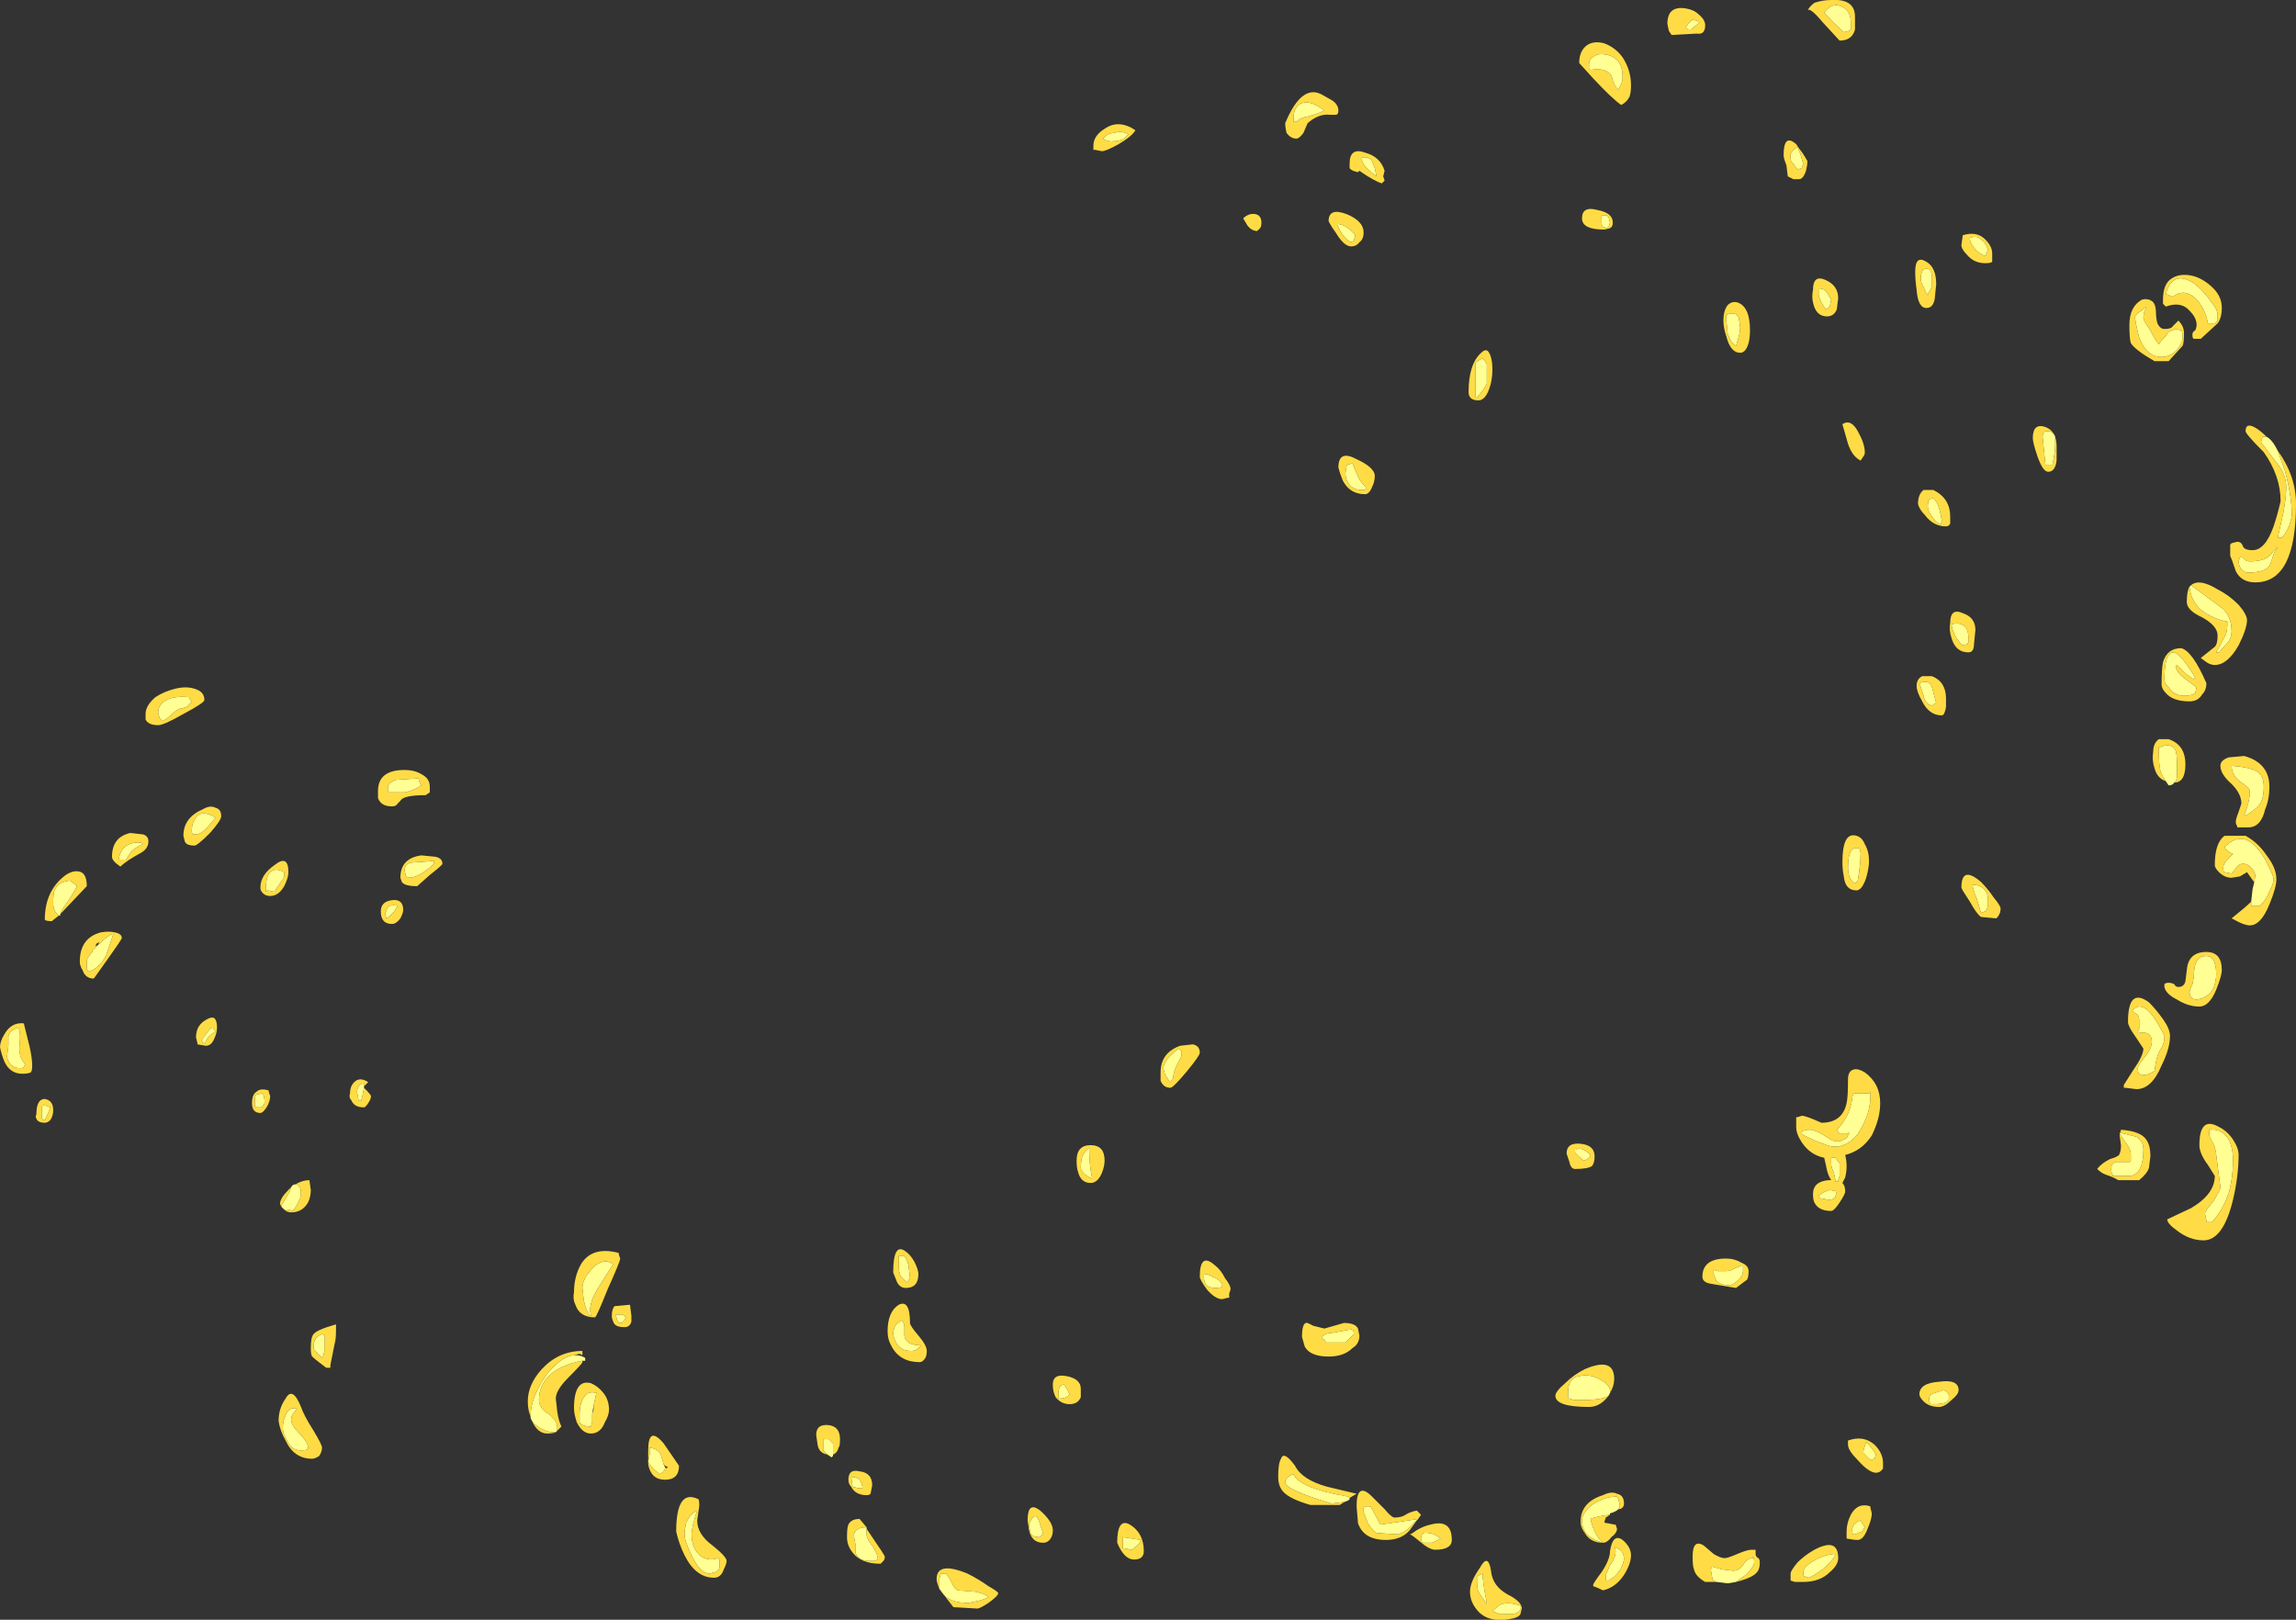 <?xml version="1.0" encoding="UTF-8" standalone="no"?>
<svg xmlns:ffdec="https://www.free-decompiler.com/flash" xmlns:xlink="http://www.w3.org/1999/xlink" ffdec:objectType="shape" height="57.85px" width="82.0px" xmlns="http://www.w3.org/2000/svg">
  <rect width="100%" height="100%" fill="#333333" stroke="none"/>
  <g transform="matrix(1.0, 0.0, 0.0, 1.0, 40.75, 48.85)">
    <path d="M25.35 -47.8 L25.3 -47.75 25.1 -47.7 Q24.6 -48.15 24.4 -48.4 24.7 -48.8 25.05 -48.6 25.35 -48.45 25.35 -48.05 L25.35 -47.8 M23.55 -43.35 L23.65 -43.0 23.6 -42.85 23.45 -42.8 23.25 -43.05 Q23.2 -43.1 23.2 -43.2 L23.2 -43.35 Q23.25 -43.5 23.45 -43.6 L23.55 -43.35 M30.25 -39.95 L30.2 -39.8 30.15 -39.7 Q29.9 -39.8 29.75 -40.0 29.6 -40.2 29.6 -40.35 29.85 -40.45 30.0 -40.3 30.15 -40.2 30.25 -39.95 M28.05 -39.25 Q28.2 -39.25 28.2 -39.15 28.25 -39.1 28.25 -38.9 L28.25 -38.6 28.1 -38.35 28.1 -38.3 Q28.0 -38.45 27.95 -38.6 27.85 -38.75 27.85 -38.9 27.85 -39.25 28.05 -39.25 M24.6 -37.9 Q24.55 -37.85 24.45 -37.8 L24.3 -38.05 Q24.2 -38.25 24.2 -38.35 L24.2 -38.55 Q24.4 -38.55 24.5 -38.4 L24.65 -38.15 24.6 -37.9 M28.25 -30.4 Q28.1 -30.6 28.1 -30.75 28.1 -30.95 28.15 -31.0 28.2 -31.05 28.3 -31.05 28.5 -30.9 28.6 -30.25 L28.55 -30.1 Q28.35 -30.25 28.25 -30.4 M32.65 -32.95 Q32.65 -32.7 32.55 -32.25 L32.3 -32.25 32.2 -33.25 Q32.2 -33.4 32.3 -33.45 L32.45 -33.45 Q32.6 -33.4 32.65 -33.25 L32.65 -32.95 M36.6 -38.35 Q36.85 -39.25 37.65 -38.7 37.95 -38.45 38.2 -38.1 38.45 -37.8 38.45 -37.6 L38.45 -37.4 38.35 -37.3 38.1 -37.3 Q38.05 -37.7 37.75 -38.1 37.3 -38.6 36.85 -38.25 L36.6 -38.35 M35.9 -37.85 L35.85 -37.75 Q35.8 -37.65 35.8 -37.5 35.8 -37.4 36.05 -37.05 L36.15 -36.85 36.35 -36.55 36.45 -36.7 36.6 -36.85 36.7 -37.0 36.95 -37.1 37.15 -37.05 Q37.2 -37.0 37.2 -36.8 37.2 -36.6 37.0 -36.35 36.75 -36.1 36.45 -36.1 35.9 -36.1 35.65 -36.8 35.55 -37.15 35.5 -37.5 35.5 -37.6 35.65 -37.7 L35.85 -37.85 35.9 -37.9 35.9 -37.85 M40.6 -32.75 L40.85 -32.05 Q41.1 -31.15 41.1 -30.45 41.1 -30.35 41.0 -30.05 40.85 -29.75 40.75 -29.65 L40.6 -29.65 40.8 -30.55 Q40.9 -31.1 40.9 -31.45 40.9 -31.85 40.65 -32.2 L40.0 -33.05 40.05 -33.25 40.2 -33.25 Q40.4 -33.15 40.6 -32.75 M39.6 -28.8 Q40.15 -28.8 40.35 -29.05 40.55 -29.3 40.6 -29.3 40.5 -29.2 40.45 -29.05 L40.35 -28.75 Q40.25 -28.4 39.55 -28.4 39.35 -28.4 39.25 -28.6 39.2 -28.7 39.2 -28.8 L39.25 -28.95 Q39.35 -28.95 39.4 -28.9 39.45 -28.8 39.6 -28.8 M16.6 -46.9 Q17.2 -46.8 17.2 -46.1 17.2 -45.95 17.15 -45.85 L17.05 -45.65 Q16.9 -45.75 16.8 -46.15 16.6 -46.45 16.05 -46.35 L16.0 -46.4 16.0 -46.55 Q16.0 -46.75 16.2 -46.85 16.35 -46.95 16.6 -46.9 M19.95 -48.05 L19.65 -47.8 19.55 -47.8 19.45 -47.85 Q19.55 -48.05 19.7 -48.15 19.9 -48.1 19.95 -48.05 M5.45 -44.5 L5.45 -44.65 Q5.45 -45.0 5.7 -45.15 6.05 -45.3 6.55 -44.9 6.35 -44.8 6.0 -44.7 5.7 -44.65 5.55 -44.5 L5.45 -44.5 M7.85 -43.2 Q8.1 -43.3 8.25 -43.1 L8.35 -42.85 8.4 -42.6 8.4 -42.55 8.1 -42.8 Q7.95 -42.95 7.9 -43.1 L7.85 -43.2 M7.6 -40.25 L7.5 -40.2 Q7.2 -40.35 7.0 -40.85 7.2 -40.85 7.4 -40.7 7.6 -40.55 7.65 -40.45 L7.6 -40.25 M7.55 -32.3 L7.7 -31.95 Q7.8 -31.65 8.05 -31.45 L8.05 -31.4 Q8.05 -31.35 7.9 -31.35 7.55 -31.35 7.4 -31.6 7.3 -31.75 7.3 -31.95 L7.35 -32.25 7.55 -32.3 M20.9 -37.6 Q21.25 -37.75 21.35 -37.5 L21.4 -37.15 Q21.4 -36.95 21.25 -36.5 21.05 -36.6 20.95 -36.95 L20.9 -37.45 20.9 -37.6 M16.45 -40.95 Q16.45 -41.2 16.45 -41.15 L16.65 -41.15 16.7 -41.1 16.75 -40.9 16.7 -40.75 16.65 -40.75 16.65 -40.7 16.5 -40.75 Q16.45 -40.75 16.45 -40.95 M12.2 -36.05 Q12.3 -35.95 12.35 -35.85 L12.35 -35.15 Q12.3 -35.0 12.0 -34.65 L11.95 -34.65 11.95 -35.9 Q12.0 -35.95 12.1 -36.0 L12.2 -36.05 M1.4 -11.35 Q1.45 -11.35 1.45 -11.2 1.45 -11.1 1.3 -10.85 1.15 -10.55 1.15 -10.35 L1.05 -10.2 Q0.95 -10.3 0.85 -10.5 0.8 -10.65 0.8 -10.7 0.8 -10.85 1.0 -11.1 1.2 -11.3 1.35 -11.4 L1.4 -11.35 M2.55 -3.25 Q2.75 -3.2 2.9 -3.0 L2.9 -2.9 Q2.85 -2.85 2.65 -2.85 2.4 -2.85 2.3 -3.0 2.25 -3.1 2.25 -3.2 L2.25 -3.35 Q2.4 -3.35 2.55 -3.25 M6.55 -1.0 Q6.45 -1.05 6.45 -1.1 6.6 -1.25 6.85 -1.25 L7.4 -1.35 7.4 -1.4 7.55 -1.35 Q7.6 -1.35 7.6 -1.2 L7.3 -0.9 6.6 -0.9 6.55 -1.0 M15.5 -7.7 Q15.5 -7.95 15.55 -7.8 15.75 -7.9 16.05 -7.6 L16.05 -7.55 Q15.9 -7.4 15.8 -7.4 15.5 -7.65 15.5 -7.7 M21.45 -3.65 L21.5 -3.65 21.5 -3.45 Q21.5 -3.3 21.35 -3.15 21.15 -2.95 21.0 -2.95 20.7 -2.95 20.55 -3.1 L20.45 -3.35 20.45 -3.5 20.6 -3.45 20.9 -3.45 Q21.05 -3.45 21.2 -3.55 L21.45 -3.65 M37.45 -27.9 L37.5 -27.95 38.65 -27.1 Q38.95 -26.8 38.95 -26.3 38.95 -26.1 38.85 -25.95 L38.5 -25.55 38.4 -25.55 38.75 -26.2 Q38.8 -26.35 38.8 -26.65 38.5 -26.7 38.2 -26.85 37.55 -27.15 37.45 -27.85 L37.45 -27.9 M36.95 -25.1 Q36.95 -24.85 37.3 -24.6 L37.7 -24.3 37.65 -24.1 Q37.55 -24.0 37.25 -24.0 36.9 -24.0 36.7 -24.3 36.55 -24.45 36.55 -24.55 36.55 -25.35 36.75 -25.5 37.0 -25.75 37.65 -24.65 L37.6 -24.6 Q37.55 -24.6 37.3 -24.8 37.1 -25.0 37.0 -25.1 L36.95 -25.1 M36.9 -20.9 Q36.85 -20.8 36.7 -20.8 L36.6 -20.95 Q36.45 -21.15 36.4 -21.35 36.35 -21.55 36.35 -22.15 36.8 -22.35 36.95 -22.05 37.0 -21.9 37.0 -21.55 L37.0 -21.15 Q37.0 -20.95 36.9 -20.9 M39.85 -21.3 Q40.1 -21.15 40.1 -20.75 40.1 -20.4 40.0 -20.2 39.9 -20.0 39.5 -19.75 L39.4 -19.75 Q39.6 -20.2 39.6 -20.6 39.6 -20.7 39.3 -20.9 38.95 -21.15 38.95 -21.5 39.6 -21.45 39.85 -21.3 M39.75 -17.3 L39.8 -17.6 Q39.65 -18.0 39.35 -18.0 39.25 -18.0 39.15 -17.9 L38.95 -17.65 38.7 -17.7 Q38.65 -17.7 38.65 -17.85 38.65 -18.0 38.8 -18.15 L39.0 -18.35 Q38.75 -18.45 38.7 -18.6 39.35 -19.25 39.95 -18.45 40.15 -18.2 40.3 -17.85 40.45 -17.55 40.45 -17.45 40.45 -17.3 40.3 -17.0 40.15 -16.65 39.95 -16.5 L39.65 -16.5 39.65 -16.65 39.7 -17.1 39.75 -17.3 M29.1 -26.1 Q28.95 -26.4 28.95 -26.55 29.25 -26.65 29.45 -26.45 29.55 -26.3 29.55 -26.1 L29.55 -25.9 29.5 -25.85 29.55 -25.85 29.35 -25.8 Q29.3 -25.8 29.1 -26.1 M27.8 -24.45 Q28.15 -24.6 28.25 -24.3 L28.4 -23.75 28.25 -23.65 Q28.0 -23.7 27.95 -24.0 L27.8 -24.45 M25.45 -18.55 L25.65 -18.55 Q25.7 -18.5 25.7 -18.35 25.7 -18.0 25.6 -17.4 L25.5 -17.3 Q25.25 -17.45 25.25 -17.85 25.25 -18.45 25.45 -18.55 M30.15 -17.05 Q30.25 -16.9 30.25 -16.75 L30.25 -16.5 30.2 -16.35 30.15 -16.3 30.0 -16.25 29.85 -16.75 Q29.7 -17.1 29.7 -17.25 30.0 -17.25 30.15 -17.05 M23.95 -8.5 Q24.15 -8.45 24.4 -8.3 24.7 -8.1 24.75 -8.1 L25.0 -8.1 25.2 -8.2 Q25.25 -8.3 25.3 -8.4 L25.2 -8.35 24.95 -8.35 24.85 -8.5 Q25.3 -8.95 25.4 -9.6 25.4 -9.8 25.5 -9.8 L26.0 -9.8 26.05 -9.85 26.05 -9.7 Q26.05 -9.15 25.75 -8.6 25.45 -8.0 24.9 -7.9 L24.7 -7.9 Q24.65 -7.9 24.5 -7.95 L24.1 -8.1 Q23.65 -8.3 23.6 -8.35 L23.6 -8.45 23.8 -8.5 23.9 -8.5 23.95 -8.5 M24.8 -7.5 L24.95 -7.3 24.95 -6.85 24.9 -6.7 24.9 -6.65 24.8 -6.65 24.8 -6.7 24.75 -6.95 Q24.65 -7.15 24.65 -7.3 24.65 -7.55 24.65 -7.5 L24.8 -7.5 M24.85 -6.3 L24.8 -6.1 Q24.75 -6.0 24.55 -6.0 L24.3 -6.05 24.25 -6.05 24.2 -6.15 Q24.4 -6.3 24.6 -6.35 L24.85 -6.3 M34.65 -7.1 Q34.65 -7.3 34.8 -7.35 L35.3 -7.35 35.35 -7.4 35.35 -7.6 Q35.35 -7.8 35.2 -8.0 35.0 -8.25 34.95 -8.4 L35.55 -8.25 Q35.8 -8.1 35.8 -7.8 35.8 -6.95 35.35 -6.85 L34.7 -6.85 34.7 -6.9 Q34.65 -6.95 34.65 -7.1 M38.3 -13.55 Q38.1 -13.2 37.7 -13.15 37.6 -13.15 37.55 -13.2 37.45 -13.25 37.45 -13.4 37.45 -13.5 37.55 -13.7 L37.6 -13.95 Q37.6 -14.7 38.0 -14.7 38.4 -14.75 38.4 -14.05 38.4 -13.8 38.3 -13.55 M35.6 -12.6 Q35.45 -12.7 35.4 -12.75 35.85 -13.3 36.55 -11.85 36.55 -11.55 36.4 -11.35 36.25 -11.1 36.2 -10.6 L36.1 -10.55 Q35.95 -10.45 35.75 -10.45 L35.65 -10.5 Q35.6 -10.55 35.6 -10.7 35.6 -10.8 35.85 -11.1 36.1 -11.4 36.1 -11.65 36.1 -12.05 35.6 -11.95 35.6 -12.0 35.65 -12.1 L35.65 -12.4 Q35.65 -12.55 35.6 -12.6 M38.85 -8.15 Q39.0 -7.85 39.0 -7.4 39.0 -6.8 38.85 -6.25 38.65 -5.65 38.25 -5.2 L38.05 -5.2 38.05 -5.25 38.0 -5.5 Q38.0 -5.6 38.3 -5.95 38.55 -6.35 38.55 -6.45 L38.4 -7.6 Q38.4 -7.75 38.3 -8.0 38.15 -8.25 38.15 -8.35 38.15 -8.6 38.2 -8.5 38.6 -8.55 38.85 -8.15 M28.65 0.8 Q28.85 0.85 28.85 1.0 L28.85 1.15 Q28.75 1.3 28.35 1.3 L28.2 1.3 Q28.15 1.25 28.15 1.1 28.15 0.95 28.35 0.9 L28.65 0.8 M26.05 3.3 L25.8 3.05 Q25.8 2.9 25.85 2.8 L25.9 2.65 Q26.1 2.85 26.25 3.1 L26.2 3.25 26.05 3.3 M25.7 5.45 L25.85 5.7 25.75 5.85 Q25.6 5.9 25.5 5.95 L25.45 5.95 Q25.4 5.95 25.4 5.8 25.4 5.55 25.7 5.45 M24.8 6.65 Q24.75 6.85 24.35 7.2 24.0 7.45 23.85 7.5 L23.7 7.45 Q23.65 7.45 23.65 7.3 23.65 7.1 24.1 6.85 24.5 6.65 24.8 6.65 M21.25 7.65 L20.95 7.7 20.55 7.65 Q20.4 7.6 20.4 7.5 L20.35 7.2 20.4 7.1 20.75 7.2 21.15 7.25 Q21.35 7.25 21.5 7.05 21.65 6.8 21.85 6.8 L21.85 6.75 Q21.9 6.8 21.9 6.95 21.9 7.1 21.6 7.4 L21.25 7.65 M16.75 0.9 L16.7 1.0 Q16.5 1.15 15.8 1.15 L15.45 1.15 15.3 1.1 15.25 1.1 15.25 0.9 Q15.25 0.35 15.65 0.3 16.05 0.2 16.45 0.45 16.8 0.65 16.75 0.9 M16.75 5.25 Q16.3 5.3 16.05 5.4 16.2 6.0 16.5 6.25 L16.35 6.2 Q15.75 6.0 15.75 5.45 15.75 5.2 16.1 4.9 16.55 4.6 17.0 4.6 L17.05 4.7 17.1 4.9 Q17.1 5.0 17.05 5.05 16.95 5.15 16.75 5.2 L16.75 5.25 M17.25 6.85 Q17.15 7.35 16.7 7.6 L16.6 7.6 Q16.6 7.55 16.6 7.4 L16.75 7.05 Q16.95 6.8 16.95 6.55 16.95 6.45 16.9 6.4 17.05 6.45 17.1 6.5 17.25 6.6 17.25 6.85 M13.5 8.7 Q13.4 8.8 13.15 8.8 L12.8 8.8 12.7 8.75 12.55 8.7 Q12.75 8.5 12.85 8.45 13.15 8.35 13.55 8.5 13.6 8.6 13.5 8.7 M12.2 7.35 Q12.2 7.65 12.35 8.4 L12.35 8.45 12.05 8.0 Q12.0 7.85 12.0 7.6 12.0 7.5 12.0 7.45 L12.2 7.35 M7.25 4.8 L7.2 4.8 6.8 4.85 Q5.15 4.35 5.15 4.1 5.15 3.9 5.45 3.8 5.65 4.3 7.4 4.6 L7.45 4.65 7.45 4.7 Q7.4 4.75 7.25 4.8 M9.85 5.45 L9.6 5.7 Q9.4 5.9 9.15 5.95 L8.4 5.9 Q8.3 5.85 8.1 5.55 L7.95 5.15 7.95 5.0 8.0 4.95 8.2 4.95 8.55 5.6 9.25 5.5 9.9 5.4 9.85 5.45 M10.0 6.1 Q10.0 5.85 10.25 5.9 10.45 5.9 10.7 6.1 L10.4 6.25 10.1 6.25 Q10.0 6.25 10.0 6.1 M-0.6 -43.9 Q-0.75 -43.8 -1.1 -43.8 L-1.3 -43.85 -1.35 -43.9 Q-1.2 -44.1 -0.95 -44.1 -0.7 -44.2 -0.45 -44.05 L-0.6 -43.9 M-34.6 -23.35 Q-34.8 -23.15 -34.95 -23.1 L-35.05 -23.2 -35.1 -23.4 Q-35.1 -23.7 -34.8 -23.85 -34.5 -24.0 -34.0 -23.95 -34.0 -23.9 -33.9 -23.8 -34.05 -23.6 -34.1 -23.6 L-34.25 -23.55 Q-34.4 -23.55 -34.6 -23.35 M-33.75 -19.05 L-33.85 -19.05 Q-33.9 -19.05 -33.9 -19.2 -33.9 -19.45 -33.75 -19.65 -33.55 -19.95 -33.05 -19.65 L-33.3 -19.35 Q-33.55 -19.05 -33.75 -19.05 M-30.75 -17.3 L-30.95 -17.0 -31.2 -17.05 -31.25 -17.0 Q-31.25 -17.05 -31.25 -17.2 -31.25 -17.45 -31.15 -17.65 -30.95 -17.9 -30.6 -17.7 -30.6 -17.8 -30.6 -17.55 -30.6 -17.5 -30.75 -17.3 M-25.25 -18.0 Q-25.45 -17.8 -25.7 -17.65 -25.95 -17.5 -26.15 -17.5 L-26.25 -17.55 -26.3 -17.75 Q-26.3 -18.05 -25.95 -18.05 L-25.25 -18.1 -25.25 -18.0 M-25.7 -20.8 Q-26.0 -20.6 -26.3 -20.55 L-26.85 -20.55 Q-26.9 -20.55 -26.9 -20.7 -26.9 -20.9 -26.6 -21.0 L-25.8 -21.05 Q-25.8 -20.95 -25.7 -20.8 M-26.9 -16.45 Q-26.8 -16.55 -26.55 -16.5 -26.7 -16.2 -26.95 -16.05 L-27.0 -16.2 Q-26.95 -16.35 -26.9 -16.45 M-36.5 -18.15 Q-36.5 -18.35 -36.35 -18.55 -36.1 -18.8 -35.7 -18.75 L-35.65 -18.7 Q-35.8 -18.65 -36.05 -18.45 L-36.25 -18.15 -36.5 -18.15 M-38.65 -16.15 Q-38.85 -16.3 -38.85 -16.6 -38.85 -16.95 -38.8 -17.05 -38.7 -17.35 -38.25 -17.4 -38.1 -17.3 -38.0 -17.2 -38.15 -16.9 -38.4 -16.55 -38.55 -16.35 -38.6 -16.2 L-38.6 -16.15 -38.65 -16.15 M-37.45 -14.9 L-37.3 -15.05 Q-36.9 -15.45 -36.7 -15.5 -36.85 -15.05 -36.95 -14.75 -37.2 -14.25 -37.6 -14.15 L-37.65 -14.25 -37.65 -14.5 Q-37.65 -14.65 -37.45 -14.85 L-37.45 -14.9 M-40.1 -12.15 Q-40.0 -12.0 -40.05 -11.55 -40.1 -11.1 -39.85 -10.85 L-39.9 -10.75 Q-39.9 -10.7 -40.05 -10.7 -40.4 -10.7 -40.5 -11.1 L-40.45 -11.5 -40.45 -11.85 Q-40.4 -12.05 -40.1 -12.15 M-39.25 -9.35 Q-39.15 -9.4 -38.95 -9.3 L-39.05 -9.05 -39.15 -8.85 -39.2 -8.85 -39.25 -8.9 -39.25 -9.35 M-27.75 -10.0 Q-27.8 -9.7 -27.85 -9.55 L-27.95 -9.55 -27.95 -9.6 -28.0 -9.85 Q-28.0 -10.0 -27.9 -10.1 -27.85 -10.15 -27.75 -10.15 L-27.75 -10.05 -27.75 -10.0 M-33.45 -11.55 L-33.55 -11.7 Q-33.25 -12.15 -33.15 -12.15 L-33.05 -12.0 Q-33.25 -11.9 -33.35 -11.75 L-33.45 -11.55 M-31.4 -9.8 Q-31.3 -9.75 -31.3 -9.45 L-31.4 -9.3 -31.6 -9.3 -31.65 -9.35 -31.65 -9.55 Q-31.65 -9.7 -31.6 -9.75 L-31.4 -9.8 M-30.35 -6.45 Q-30.3 -6.55 -30.2 -6.55 L-30.15 -6.55 -30.05 -6.45 Q-30.0 -6.4 -30.0 -6.2 -30.0 -6.1 -30.1 -5.9 -30.2 -5.7 -30.3 -5.6 L-30.45 -5.65 -30.6 -5.65 -30.7 -5.75 -30.7 -5.8 Q-30.6 -5.95 -30.4 -6.3 L-30.35 -6.45 M-29.15 -1.15 Q-29.15 -1.1 -29.15 -0.95 L-29.15 -0.65 -29.2 -0.45 -29.25 -0.35 -29.5 -0.6 Q-29.55 -0.65 -29.55 -0.75 -29.55 -1.1 -29.25 -1.2 L-29.15 -1.15 M-19.75 -3.35 L-19.6 -3.55 Q-19.2 -3.95 -18.85 -3.7 L-19.45 -2.75 Q-19.75 -2.2 -19.65 -1.9 L-19.65 -1.85 Q-19.8 -1.95 -19.9 -2.4 L-19.95 -2.85 Q-19.95 -3.05 -19.8 -3.3 L-19.75 -3.35 M-18.4 -1.8 L-18.45 -1.7 -18.55 -1.6 -18.65 -1.6 Q-18.75 -1.75 -18.75 -1.9 L-18.6 -1.9 Q-18.5 -1.9 -18.45 -1.85 L-18.4 -1.8 M-20.2 -0.45 Q-20.0 -0.45 -19.85 -0.35 L-19.85 -0.25 -19.95 -0.25 Q-20.75 -0.1 -21.15 0.3 -21.5 0.65 -21.5 1.15 -21.5 1.45 -21.15 1.65 -20.85 1.9 -20.85 2.1 L-20.85 2.25 -20.9 2.3 -21.1 2.3 Q-21.6 2.15 -21.75 1.9 L-21.8 1.8 -21.8 1.7 Q-21.8 1.05 -21.2 0.2 -20.65 -0.45 -20.2 -0.45 M-2.1 -7.55 Q-2.0 -7.75 -1.85 -7.85 -1.85 -7.25 -1.75 -6.8 L-1.75 -6.75 Q-2.15 -6.95 -2.15 -7.15 -2.15 -7.35 -2.1 -7.55 M-8.3 -3.65 L-8.25 -3.2 -8.35 -3.05 Q-8.55 -3.2 -8.6 -3.3 L-8.65 -3.5 -8.65 -4.0 -8.45 -4.0 Q-8.35 -3.85 -8.3 -3.65 M-8.85 -1.25 Q-8.85 -1.35 -8.75 -1.55 L-8.55 -1.7 Q-8.45 -1.6 -8.45 -1.45 L-8.45 -1.15 Q-8.4 -0.8 -7.85 -0.8 L-7.95 -0.7 Q-8.05 -0.6 -8.2 -0.6 -8.6 -0.6 -8.75 -0.9 -8.85 -1.1 -8.85 -1.25 M-2.55 0.95 Q-2.65 1.1 -2.9 1.1 L-2.95 1.1 -2.95 0.95 Q-2.95 0.6 -2.75 0.6 L-2.65 0.75 -2.55 0.95 M-3.5 5.9 L-3.6 6.05 Q-3.9 6.05 -3.95 5.9 L-4.0 5.65 Q-4.0 5.5 -3.9 5.4 -3.85 5.3 -3.75 5.3 -3.65 5.4 -3.6 5.6 L-3.5 5.9 M-0.35 6.5 L-0.6 6.45 -0.65 6.45 Q-0.65 6.4 -0.65 6.25 L-0.65 6.05 0.0 6.15 Q-0.05 6.3 -0.2 6.4 -0.3 6.5 -0.35 6.5 M-11.2 3.1 L-11.35 2.95 -11.35 2.55 -11.15 2.55 -11.0 2.7 -11.0 3.1 -11.0 3.15 -11.05 3.2 -11.2 3.1 M-9.95 4.25 L-9.95 4.3 -10.1 4.3 -10.3 4.25 -10.35 3.9 Q-10.15 3.9 -10.05 4.0 -10.0 4.05 -9.95 4.25 M-9.8 5.75 L-9.8 5.95 Q-9.8 6.1 -9.6 6.35 -9.4 6.65 -9.4 6.85 L-9.5 6.9 -9.7 6.9 Q-10.1 6.9 -10.2 6.6 L-10.2 6.3 Q-10.25 6.1 -10.25 5.95 -10.2 5.7 -9.8 5.7 L-9.8 5.75 M-6.9 7.45 L-6.85 7.5 -6.75 7.7 Q-6.65 7.9 -6.55 7.95 L-5.9 8.0 Q-5.5 8.1 -5.45 8.2 L-5.7 8.3 -6.15 8.4 Q-6.8 8.4 -7.05 8.1 L-7.2 7.9 -7.2 7.55 -7.15 7.35 -6.95 7.35 -6.9 7.45 M-17.0 3.55 L-17.0 3.6 Q-17.05 3.75 -17.2 3.8 -17.6 3.45 -17.6 3.35 L-17.55 3.1 -17.55 2.85 Q-17.25 2.9 -17.15 3.1 L-17.05 3.45 -17.0 3.55 M-16.3 5.95 Q-16.3 5.8 -16.25 5.55 -16.1 5.2 -15.85 5.1 -16.05 5.7 -16.05 5.95 -16.05 6.35 -15.85 6.6 -15.55 6.95 -15.1 6.8 L-15.05 6.85 Q-15.05 6.9 -15.05 7.05 -15.05 7.25 -15.2 7.3 L-15.4 7.35 Q-15.75 7.35 -16.05 6.7 -16.3 6.2 -16.3 5.95 M-19.55 1.35 L-19.6 1.65 -19.6 1.95 -19.65 2.1 Q-19.95 2.1 -20.05 1.95 L-20.05 1.65 Q-20.05 1.35 -19.95 1.15 -19.8 0.8 -19.45 0.9 L-19.55 1.35 M-30.25 1.6 Q-30.35 1.7 -30.35 1.85 -30.35 2.05 -30.1 2.3 -29.8 2.6 -29.75 2.8 L-29.75 2.9 Q-29.8 2.95 -30.0 2.95 -30.35 2.95 -30.5 2.6 -30.65 2.35 -30.65 2.15 -30.65 1.9 -30.55 1.7 -30.45 1.4 -30.15 1.45 -30.15 1.5 -30.25 1.6" fill="#ffff93" fill-rule="evenodd" stroke="none"/>
    <path d="M25.35 -47.8 L25.35 -48.05 Q25.35 -48.45 25.05 -48.6 24.7 -48.8 24.4 -48.4 24.6 -48.15 25.1 -47.7 L25.3 -47.75 25.35 -47.8 M25.5 -48.25 L25.5 -47.8 Q25.4 -47.4 24.95 -47.4 L24.35 -48.05 Q23.85 -48.65 23.8 -48.45 23.85 -48.6 24.05 -48.75 24.35 -48.85 24.65 -48.85 25.5 -48.9 25.5 -48.25 M23.55 -43.35 L23.45 -43.6 Q23.25 -43.5 23.2 -43.35 L23.2 -43.2 Q23.2 -43.1 23.25 -43.05 L23.45 -42.8 23.6 -42.85 23.65 -43.0 23.55 -43.35 M23.65 -43.35 L23.8 -43.1 Q23.8 -42.95 23.75 -42.75 23.65 -42.45 23.5 -42.45 L23.3 -42.45 Q23.2 -42.5 23.1 -42.55 L23.05 -42.95 Q22.95 -43.2 22.95 -43.3 22.95 -44.1 23.4 -43.7 23.5 -43.55 23.65 -43.35 M30.25 -39.95 Q30.15 -40.2 30.0 -40.3 29.85 -40.45 29.6 -40.35 29.6 -40.2 29.75 -40.0 29.9 -39.8 30.15 -39.7 L30.2 -39.8 30.25 -39.95 M29.35 -40.45 Q29.85 -40.6 30.15 -40.3 30.4 -40.05 30.4 -39.8 L30.4 -39.5 Q30.35 -39.45 30.15 -39.45 29.75 -39.45 29.5 -39.75 29.3 -39.95 29.3 -40.1 L29.35 -40.45 M28.05 -39.25 Q27.85 -39.25 27.85 -38.9 27.85 -38.75 27.95 -38.6 28.0 -38.45 28.1 -38.3 L28.1 -38.35 28.25 -38.6 28.25 -38.9 Q28.25 -39.1 28.2 -39.15 28.2 -39.25 28.05 -39.25 M28.05 -39.5 Q28.4 -39.3 28.4 -38.7 L28.35 -38.2 Q28.3 -37.85 28.05 -37.85 27.75 -37.85 27.7 -38.5 27.65 -38.85 27.65 -39.15 27.65 -39.75 28.05 -39.5 M24.6 -37.9 L24.65 -38.15 24.5 -38.4 Q24.4 -38.55 24.2 -38.55 L24.2 -38.35 Q24.2 -38.25 24.3 -38.05 L24.45 -37.8 Q24.55 -37.85 24.6 -37.9 M24.85 -37.8 Q24.75 -37.55 24.5 -37.55 24.1 -37.55 24.0 -38.05 23.95 -38.25 24.0 -38.5 24.0 -39.05 24.45 -38.85 24.9 -38.65 24.9 -38.2 L24.85 -37.8 M25.8 -32.55 L25.7 -32.4 Q25.4 -32.55 25.25 -33.0 L25.05 -33.7 Q25.35 -33.9 25.6 -33.45 25.85 -33.0 25.85 -32.7 25.85 -32.6 25.8 -32.55 M27.75 -30.85 Q27.75 -31.2 27.95 -31.35 L28.3 -31.35 Q28.9 -31.05 28.9 -30.4 L28.9 -30.15 Q28.85 -30.05 28.75 -30.05 28.3 -30.05 28.0 -30.45 27.8 -30.65 27.75 -30.85 M32.65 -32.95 L32.65 -33.25 Q32.6 -33.4 32.45 -33.45 L32.3 -33.45 Q32.2 -33.4 32.2 -33.25 L32.3 -32.25 32.55 -32.25 Q32.65 -32.7 32.65 -32.95 M28.25 -30.4 Q28.35 -30.25 28.55 -30.1 L28.6 -30.25 Q28.5 -30.9 28.3 -31.05 28.2 -31.05 28.15 -31.0 28.1 -30.95 28.1 -30.75 28.1 -30.6 28.25 -30.4 M32.0 -32.6 Q31.85 -33.05 31.85 -33.2 31.85 -33.75 32.3 -33.6 32.7 -33.45 32.7 -32.9 L32.7 -32.4 Q32.65 -32.0 32.4 -32.0 32.2 -32.0 32.0 -32.6 M37.55 -39.0 Q37.95 -38.9 38.3 -38.55 38.6 -38.25 38.6 -37.85 38.6 -37.5 38.45 -37.3 L37.85 -36.75 37.6 -36.75 Q37.55 -36.75 37.55 -36.9 37.55 -37.0 37.65 -37.05 37.7 -37.15 37.7 -37.25 37.7 -37.5 37.45 -37.75 37.15 -38.1 36.6 -37.9 L36.5 -38.0 36.5 -38.15 Q36.5 -38.7 36.8 -38.9 37.1 -39.1 37.55 -39.0 M36.6 -38.35 L36.85 -38.25 Q37.3 -38.6 37.75 -38.1 38.05 -37.7 38.1 -37.3 L38.35 -37.3 38.45 -37.4 38.45 -37.6 Q38.45 -37.8 38.2 -38.1 37.95 -38.45 37.65 -38.7 36.85 -39.25 36.6 -38.35 M36.3 -37.3 Q36.4 -37.1 36.55 -37.1 36.8 -37.1 36.85 -37.2 L37.05 -37.4 Q37.25 -37.2 37.25 -36.95 37.25 -36.6 37.2 -36.5 L36.7 -35.95 36.2 -35.95 Q35.5 -36.35 35.35 -36.6 35.3 -36.75 35.3 -37.25 35.3 -37.9 35.75 -38.15 35.95 -38.2 36.1 -38.1 36.25 -38.0 36.25 -37.65 36.25 -37.5 36.3 -37.3 M35.9 -37.85 L35.9 -37.9 35.85 -37.85 35.65 -37.7 Q35.5 -37.6 35.5 -37.5 35.55 -37.15 35.65 -36.8 35.9 -36.1 36.45 -36.1 36.75 -36.1 37.0 -36.35 37.2 -36.6 37.2 -36.8 37.2 -37.0 37.15 -37.05 L36.95 -37.1 36.7 -37.0 36.6 -36.85 36.45 -36.7 36.35 -36.55 36.15 -36.85 36.05 -37.05 Q35.8 -37.4 35.8 -37.5 35.8 -37.65 35.85 -37.75 L35.9 -37.85 M40.2 -33.25 L40.05 -33.25 40.0 -33.05 40.65 -32.2 Q40.9 -31.85 40.9 -31.45 40.9 -31.1 40.8 -30.55 L40.6 -29.65 40.75 -29.65 Q40.85 -29.75 41.0 -30.05 41.1 -30.35 41.1 -30.45 41.1 -31.15 40.85 -32.05 L40.6 -32.75 Q41.25 -31.85 41.25 -30.85 41.25 -28.05 39.8 -28.05 39.3 -28.05 39.1 -28.45 38.95 -28.9 38.9 -29.0 L38.9 -29.4 38.95 -29.45 39.15 -29.5 Q39.3 -29.5 39.35 -29.35 39.4 -29.2 39.7 -29.2 40.15 -29.2 40.45 -30.05 40.6 -30.5 40.7 -30.95 40.7 -31.85 40.1 -32.7 39.45 -33.35 39.45 -33.45 39.45 -33.75 39.75 -33.6 39.95 -33.5 40.2 -33.25 M16.6 -46.9 Q16.35 -46.95 16.2 -46.85 16.0 -46.75 16.0 -46.55 L16.0 -46.4 16.05 -46.35 Q16.6 -46.45 16.8 -46.15 16.9 -45.75 17.05 -45.65 L17.15 -45.85 Q17.2 -45.95 17.2 -46.1 17.2 -46.8 16.6 -46.9 M39.6 -28.8 Q39.45 -28.8 39.4 -28.9 39.35 -28.95 39.25 -28.95 L39.2 -28.8 Q39.2 -28.7 39.25 -28.6 39.35 -28.4 39.55 -28.4 40.25 -28.4 40.35 -28.75 L40.45 -29.05 Q40.5 -29.2 40.6 -29.3 40.55 -29.3 40.35 -29.05 40.15 -28.8 39.6 -28.8 M17.2 -46.8 Q17.5 -46.35 17.5 -45.8 17.5 -45.55 17.45 -45.4 17.35 -45.2 17.15 -45.1 16.8 -45.35 16.15 -46.05 L15.65 -46.6 Q15.65 -47.05 15.95 -47.25 16.2 -47.4 16.55 -47.3 16.95 -47.15 17.2 -46.8 M18.8 -48.0 Q18.8 -48.65 19.45 -48.55 19.75 -48.5 19.9 -48.35 20.15 -48.15 20.15 -47.95 20.15 -47.6 19.85 -47.65 L18.95 -47.6 18.85 -47.75 18.8 -48.0 M5.45 -44.5 L5.55 -44.5 Q5.7 -44.65 6.0 -44.7 6.35 -44.8 6.55 -44.9 6.05 -45.3 5.7 -45.15 5.45 -45.0 5.45 -44.65 L5.45 -44.5 M19.95 -48.05 Q19.9 -48.1 19.7 -48.15 19.55 -48.05 19.45 -47.85 L19.55 -47.8 19.65 -47.8 19.95 -48.05 M5.2 -44.1 Q5.15 -44.3 5.15 -44.45 5.75 -45.9 6.5 -45.45 L6.85 -45.25 Q7.05 -45.1 7.05 -44.9 7.05 -44.75 6.95 -44.75 L6.75 -44.75 Q6.35 -44.8 5.95 -44.45 L5.8 -44.1 Q5.65 -43.9 5.55 -43.9 5.35 -43.9 5.2 -44.1 M7.85 -43.2 L7.9 -43.1 Q7.95 -42.95 8.1 -42.8 L8.4 -42.55 8.4 -42.6 8.35 -42.85 8.25 -43.1 Q8.1 -43.3 7.85 -43.2 M7.45 -43.0 Q7.45 -43.6 8.0 -43.4 8.55 -43.25 8.7 -42.75 L8.65 -42.55 8.7 -42.4 8.6 -42.3 Q8.3 -42.4 7.8 -42.75 L7.75 -42.7 Q7.5 -42.75 7.45 -42.85 7.45 -42.9 7.45 -43.0 M7.6 -40.25 L7.65 -40.45 Q7.6 -40.55 7.4 -40.7 7.2 -40.85 7.0 -40.85 7.2 -40.35 7.5 -40.2 L7.6 -40.25 M7.5 -40.05 Q7.25 -40.05 6.95 -40.55 6.8 -40.75 6.7 -40.95 6.7 -41.45 7.35 -41.2 7.95 -40.95 7.95 -40.55 7.95 -40.3 7.8 -40.2 7.7 -40.05 7.5 -40.05 M4.25 -40.7 L4.15 -40.6 Q3.95 -40.6 3.8 -40.8 L3.65 -41.05 Q3.85 -41.25 4.1 -41.2 4.3 -41.15 4.3 -40.9 4.3 -40.75 4.25 -40.7 M7.55 -32.3 L7.35 -32.25 7.3 -31.95 Q7.3 -31.75 7.4 -31.6 7.55 -31.35 7.9 -31.35 8.05 -31.35 8.05 -31.4 L8.05 -31.45 Q7.8 -31.65 7.7 -31.95 L7.55 -32.3 M7.7 -32.45 Q8.35 -32.15 8.35 -31.85 8.35 -31.65 8.25 -31.45 8.15 -31.2 8.0 -31.2 7.45 -31.2 7.2 -31.7 7.1 -31.95 7.05 -32.15 7.05 -32.8 7.7 -32.45 M20.9 -37.6 L20.9 -37.45 20.95 -36.95 Q21.05 -36.6 21.25 -36.5 21.4 -36.95 21.4 -37.15 L21.35 -37.5 Q21.25 -37.75 20.9 -37.6 M21.3 -38.05 Q21.75 -37.9 21.75 -37.05 21.75 -36.8 21.7 -36.6 21.6 -36.25 21.4 -36.25 21.05 -36.25 20.9 -36.85 20.8 -37.15 20.8 -37.4 20.8 -37.75 20.95 -37.95 21.1 -38.1 21.3 -38.05 M16.45 -40.95 Q16.45 -40.75 16.5 -40.75 L16.65 -40.7 16.65 -40.75 16.7 -40.75 16.75 -40.9 16.7 -41.1 16.65 -41.15 16.45 -41.15 Q16.45 -41.2 16.45 -40.95 M16.75 -40.7 L16.55 -40.65 Q15.75 -40.65 15.75 -41.05 15.75 -41.5 16.3 -41.35 16.85 -41.25 16.85 -40.9 16.85 -40.75 16.75 -40.7 M12.2 -36.05 L12.1 -36.0 Q12.0 -35.95 11.95 -35.9 L11.95 -34.65 12.0 -34.65 Q12.3 -35.0 12.35 -35.15 L12.35 -35.85 Q12.3 -35.95 12.2 -36.05 M12.4 -36.3 Q12.55 -36.1 12.55 -35.65 12.55 -35.3 12.45 -35.0 12.3 -34.55 12.05 -34.55 11.7 -34.55 11.7 -34.85 11.7 -35.85 12.15 -36.25 12.3 -36.4 12.4 -36.3 M1.4 -11.35 L1.35 -11.4 Q1.2 -11.3 1.0 -11.1 0.8 -10.85 0.8 -10.7 0.8 -10.65 0.85 -10.5 0.95 -10.3 1.05 -10.2 L1.15 -10.35 Q1.15 -10.55 1.3 -10.85 1.45 -11.1 1.45 -11.2 1.45 -11.35 1.4 -11.35 M1.85 -11.55 Q2.1 -11.5 2.1 -11.25 2.1 -11.15 1.65 -10.6 1.15 -10.0 1.05 -10.0 0.8 -10.0 0.7 -10.25 0.7 -10.4 0.7 -10.55 0.7 -11.25 1.4 -11.5 L1.85 -11.55 M2.1 -3.25 Q2.1 -4.15 2.65 -3.65 2.85 -3.5 3.0 -3.2 3.2 -2.95 3.2 -2.8 L3.15 -2.65 3.15 -2.5 3.1 -2.5 2.9 -2.45 Q2.65 -2.45 2.35 -2.8 2.1 -3.15 2.1 -3.25 M6.55 -1.0 L6.6 -0.9 7.3 -0.9 7.6 -1.2 Q7.6 -1.35 7.55 -1.35 L7.4 -1.4 7.4 -1.35 6.85 -1.25 Q6.6 -1.25 6.45 -1.1 6.45 -1.05 6.55 -1.0 M2.55 -3.25 Q2.4 -3.35 2.25 -3.35 L2.25 -3.2 Q2.25 -3.1 2.3 -3.0 2.4 -2.85 2.65 -2.85 2.85 -2.85 2.9 -2.9 L2.9 -3.0 Q2.75 -3.2 2.55 -3.25 M6.55 -1.4 L7.25 -1.6 Q7.65 -1.6 7.75 -1.4 L7.8 -1.15 Q7.8 -0.85 7.55 -0.7 7.25 -0.4 6.7 -0.4 6.05 -0.4 5.85 -0.75 L5.75 -1.1 Q5.75 -1.65 5.95 -1.6 L6.15 -1.5 6.55 -1.4 M15.5 -7.7 Q15.5 -7.65 15.8 -7.4 15.9 -7.4 16.05 -7.55 L16.05 -7.6 Q15.75 -7.9 15.55 -7.8 15.5 -7.95 15.5 -7.7 M15.2 -7.65 Q15.2 -8.05 15.7 -8.0 16.2 -7.95 16.2 -7.55 16.2 -7.3 16.1 -7.2 15.95 -7.1 15.5 -7.1 15.35 -7.1 15.3 -7.35 L15.2 -7.65 M21.45 -3.65 L21.2 -3.55 Q21.05 -3.45 20.9 -3.45 L20.6 -3.45 20.45 -3.5 20.45 -3.35 20.55 -3.1 Q20.7 -2.95 21.0 -2.95 21.15 -2.95 21.35 -3.15 21.5 -3.3 21.5 -3.45 L21.5 -3.65 21.45 -3.65 M21.45 -3.75 Q21.7 -3.65 21.7 -3.45 21.7 -3.25 21.65 -3.15 L21.25 -2.85 20.35 -3.0 Q20.05 -3.05 20.05 -3.25 20.05 -3.9 20.9 -3.9 21.2 -3.9 21.45 -3.75 M37.5 -27.95 Q37.8 -28.2 38.45 -27.8 38.85 -27.6 39.2 -27.25 39.5 -26.9 39.5 -26.7 39.5 -26.4 39.2 -25.8 38.8 -25.1 38.35 -25.1 38.2 -25.1 38.05 -25.2 L37.85 -25.35 38.35 -25.75 Q38.45 -25.85 38.45 -26.15 38.45 -26.5 37.9 -26.8 37.35 -27.05 37.35 -27.35 37.35 -27.75 37.45 -27.9 L37.45 -27.85 Q37.55 -27.15 38.2 -26.85 38.5 -26.7 38.8 -26.65 38.8 -26.35 38.75 -26.2 L38.4 -25.55 38.5 -25.55 38.85 -25.95 Q38.95 -26.1 38.95 -26.3 38.95 -26.8 38.65 -27.1 L37.5 -27.95 M36.95 -25.1 L37.0 -25.1 Q37.1 -25.0 37.3 -24.8 37.55 -24.6 37.6 -24.6 L37.65 -24.65 Q37.0 -25.75 36.75 -25.5 36.55 -25.35 36.55 -24.55 36.55 -24.45 36.7 -24.3 36.9 -24.0 37.25 -24.0 37.55 -24.0 37.65 -24.1 L37.7 -24.3 37.3 -24.6 Q36.95 -24.85 36.95 -25.1 M37.15 -25.7 Q37.55 -25.6 38.05 -24.45 38.05 -24.2 37.9 -24.05 37.75 -23.8 37.45 -23.8 36.85 -23.8 36.6 -24.1 36.45 -24.25 36.45 -24.4 36.45 -24.95 36.5 -25.2 36.65 -25.7 37.15 -25.7 M36.6 -20.95 Q36.3 -21.05 36.2 -21.4 36.1 -21.7 36.15 -22.0 36.15 -22.3 36.35 -22.45 L36.7 -22.45 Q37.3 -22.25 37.3 -21.55 37.3 -20.9 36.9 -20.9 37.0 -20.95 37.0 -21.15 L37.0 -21.55 Q37.0 -21.9 36.95 -22.05 36.8 -22.35 36.35 -22.15 36.35 -21.55 36.4 -21.35 36.45 -21.15 36.6 -20.95 M39.85 -21.3 Q39.6 -21.45 38.95 -21.5 38.95 -21.15 39.3 -20.9 39.6 -20.7 39.6 -20.6 39.6 -20.2 39.4 -19.75 L39.5 -19.75 Q39.9 -20.0 40.0 -20.2 40.1 -20.4 40.1 -20.75 40.1 -21.15 39.85 -21.3 M38.85 -21.8 L39.4 -21.85 Q40.3 -21.6 40.3 -20.75 40.3 -20.3 40.15 -19.95 40.0 -19.3 39.55 -19.3 L39.15 -19.3 39.15 -19.35 Q39.1 -19.4 39.1 -19.5 39.1 -19.6 39.2 -19.85 L39.3 -20.15 Q39.3 -20.5 38.95 -20.85 38.55 -21.2 38.55 -21.5 38.55 -21.7 38.85 -21.8 M39.65 -16.65 L39.65 -16.5 39.95 -16.5 Q40.15 -16.65 40.3 -17.0 40.45 -17.3 40.45 -17.45 40.45 -17.55 40.3 -17.85 40.15 -18.2 39.95 -18.45 39.35 -19.25 38.7 -18.6 38.75 -18.45 39.0 -18.35 L38.8 -18.15 Q38.65 -18.0 38.65 -17.85 38.65 -17.7 38.7 -17.7 L38.95 -17.65 39.15 -17.9 Q39.25 -18.0 39.35 -18.0 39.65 -18.0 39.8 -17.6 L39.75 -17.3 39.75 -17.35 39.5 -17.7 39.25 -17.55 38.95 -17.5 Q38.7 -17.5 38.5 -17.7 38.35 -17.85 38.35 -17.95 38.35 -18.75 38.7 -19.0 L39.45 -19.0 Q39.9 -18.75 40.2 -18.3 40.55 -17.85 40.55 -17.45 40.55 -17.15 40.3 -16.55 40.0 -15.8 39.6 -15.8 39.4 -15.8 39.05 -16.0 L38.95 -16.05 Q39.45 -16.45 39.6 -16.6 L39.65 -16.65 M38.6 -14.2 Q38.6 -14.0 38.4 -13.5 38.15 -12.9 37.8 -12.9 37.4 -12.9 37.0 -13.15 36.6 -13.35 36.55 -13.6 L36.55 -13.7 Q36.6 -13.75 36.7 -13.75 36.8 -13.75 36.9 -13.7 36.95 -13.6 37.05 -13.6 37.25 -13.6 37.3 -13.8 L37.35 -14.2 Q37.4 -14.85 38.05 -14.85 38.6 -14.85 38.6 -14.2 M29.75 -25.85 Q29.75 -25.55 29.55 -25.55 29.1 -25.55 28.95 -26.05 28.85 -26.35 28.9 -26.6 28.9 -27.15 29.35 -26.95 29.8 -26.8 29.8 -26.35 L29.75 -25.85 M29.1 -26.1 Q29.3 -25.8 29.35 -25.8 L29.55 -25.85 29.5 -25.85 29.55 -25.9 29.55 -26.1 Q29.55 -26.3 29.45 -26.45 29.25 -26.65 28.95 -26.55 28.95 -26.4 29.1 -26.1 M28.75 -23.9 L28.75 -23.6 Q28.7 -23.3 28.6 -23.3 28.15 -23.3 27.9 -23.8 27.7 -24.15 27.7 -24.35 27.7 -24.6 27.9 -24.7 L28.25 -24.7 Q28.75 -24.5 28.75 -23.9 M25.45 -18.55 Q25.25 -18.45 25.25 -17.85 25.25 -17.45 25.5 -17.3 L25.6 -17.4 Q25.7 -18.0 25.7 -18.35 25.7 -18.5 25.65 -18.55 L25.45 -18.55 M27.8 -24.45 L27.95 -24.0 Q28.0 -23.7 28.25 -23.65 L28.4 -23.75 28.25 -24.3 Q28.15 -24.6 27.8 -24.45 M25.55 -19.0 Q25.75 -18.95 25.85 -18.7 26.0 -18.45 26.0 -18.1 26.0 -17.85 25.9 -17.5 25.75 -17.05 25.55 -17.05 25.15 -17.05 25.1 -17.55 25.05 -17.8 25.05 -18.05 25.05 -19.15 25.55 -19.0 M30.7 -16.4 Q30.7 -16.2 30.55 -16.05 L30.0 -16.1 Q29.85 -16.2 29.6 -16.65 29.3 -17.1 29.3 -17.15 29.3 -17.95 30.0 -17.35 30.25 -17.1 30.45 -16.8 30.7 -16.5 30.7 -16.4 M30.15 -17.05 Q30.0 -17.25 29.7 -17.25 29.7 -17.1 29.85 -16.75 L30.0 -16.25 30.15 -16.3 30.2 -16.35 30.25 -16.5 30.25 -16.75 Q30.25 -16.9 30.15 -17.05 M34.6 -7.45 Q34.95 -7.55 34.95 -7.65 35.0 -7.75 35.0 -7.95 L34.95 -8.3 35.0 -8.5 Q35.7 -8.45 35.9 -8.15 36.05 -7.95 36.05 -7.55 L36.0 -7.15 Q35.95 -6.95 35.65 -6.7 L34.9 -6.7 Q34.75 -6.8 34.45 -6.9 34.3 -6.95 34.15 -7.1 34.3 -7.3 34.6 -7.45 M23.9 -8.5 L23.8 -8.5 23.6 -8.45 23.6 -8.35 Q23.65 -8.3 24.1 -8.1 L24.5 -7.95 Q24.65 -7.9 24.7 -7.9 L24.9 -7.9 Q25.45 -8.0 25.75 -8.6 26.05 -9.15 26.05 -9.7 L26.05 -9.85 26.0 -9.8 25.5 -9.8 Q25.4 -9.8 25.4 -9.6 25.3 -8.95 24.85 -8.5 L24.95 -8.35 25.2 -8.35 25.3 -8.4 Q25.25 -8.3 25.2 -8.2 L25.0 -8.1 24.75 -8.1 Q24.7 -8.1 24.4 -8.3 24.15 -8.45 23.95 -8.5 L23.9 -8.5 M25.25 -10.3 Q25.25 -10.6 25.45 -10.65 25.6 -10.7 25.85 -10.55 26.4 -10.15 26.4 -9.45 26.4 -8.9 26.1 -8.3 25.75 -7.75 25.15 -7.6 25.2 -7.4 25.2 -7.2 25.2 -7.0 25.15 -6.8 L25.05 -6.6 Q25.15 -6.5 25.15 -6.3 25.15 -6.2 24.95 -5.9 24.75 -5.6 24.65 -5.6 24.2 -5.6 24.05 -5.9 24.0 -6.0 24.0 -6.2 24.0 -6.65 24.55 -6.7 L24.65 -6.7 Q24.55 -6.85 24.5 -7.05 24.45 -7.3 24.4 -7.5 23.9 -7.6 23.6 -8.05 23.4 -8.35 23.4 -8.6 L23.4 -8.95 23.45 -8.95 23.6 -9.0 Q23.75 -9.0 24.3 -8.75 25.05 -8.75 25.2 -9.45 25.25 -9.65 25.25 -10.3 M35.6 -12.6 Q35.65 -12.55 35.65 -12.4 L35.65 -12.1 Q35.6 -12.0 35.6 -11.95 36.1 -12.05 36.1 -11.65 36.1 -11.4 35.85 -11.1 35.6 -10.8 35.6 -10.7 35.6 -10.55 35.65 -10.5 L35.75 -10.45 Q35.95 -10.45 36.1 -10.55 L36.2 -10.6 Q36.25 -11.1 36.4 -11.35 36.55 -11.55 36.55 -11.85 35.85 -13.3 35.4 -12.75 35.45 -12.7 35.6 -12.6 M38.3 -13.55 Q38.4 -13.8 38.4 -14.05 38.4 -14.75 38.0 -14.7 37.6 -14.7 37.6 -13.95 L37.55 -13.7 Q37.45 -13.5 37.45 -13.4 37.45 -13.25 37.55 -13.2 37.6 -13.15 37.7 -13.15 38.1 -13.2 38.3 -13.55 M34.65 -7.1 Q34.65 -6.95 34.7 -6.9 L34.7 -6.85 35.35 -6.85 Q35.8 -6.95 35.8 -7.8 35.8 -8.1 35.55 -8.25 L34.95 -8.4 Q35.0 -8.25 35.2 -8.0 35.35 -7.8 35.35 -7.6 L35.35 -7.4 35.3 -7.35 34.8 -7.35 Q34.65 -7.3 34.65 -7.1 M24.85 -6.3 L24.6 -6.35 Q24.4 -6.3 24.2 -6.15 L24.25 -6.05 24.3 -6.05 24.55 -6.0 Q24.75 -6.0 24.8 -6.1 L24.85 -6.3 M24.8 -7.5 L24.65 -7.5 Q24.65 -7.55 24.65 -7.3 24.65 -7.15 24.75 -6.95 L24.8 -6.7 24.8 -6.65 24.9 -6.65 24.9 -6.7 24.95 -6.85 24.95 -7.3 24.8 -7.5 M35.8 -11.4 L35.5 -11.85 Q35.25 -12.2 35.25 -12.35 35.25 -13.6 36.0 -13.05 36.25 -12.8 36.5 -12.45 36.75 -12.1 36.75 -11.85 36.75 -11.4 36.45 -10.8 36.1 -9.95 35.55 -9.95 L35.15 -10.0 35.1 -10.0 35.1 -10.1 35.45 -10.65 Q35.8 -11.15 35.8 -11.4 M38.85 -8.15 Q38.6 -8.55 38.2 -8.5 38.15 -8.6 38.15 -8.35 38.15 -8.25 38.3 -8.0 38.4 -7.75 38.4 -7.6 L38.55 -6.45 Q38.55 -6.35 38.3 -5.95 38.0 -5.6 38.0 -5.5 L38.05 -5.25 38.05 -5.2 38.25 -5.2 Q38.65 -5.65 38.85 -6.25 39.0 -6.8 39.0 -7.4 39.0 -7.85 38.85 -8.15 M37.8 -7.95 Q37.8 -9.0 38.5 -8.6 38.8 -8.45 39.0 -8.15 39.2 -7.85 39.2 -7.6 39.2 -6.85 39.0 -6.0 38.65 -4.55 37.95 -4.55 37.45 -4.55 37.0 -4.9 36.65 -5.15 36.65 -5.3 L37.5 -5.7 Q38.35 -6.2 38.35 -6.85 L38.1 -7.25 Q37.8 -7.65 37.8 -7.95 M28.95 1.15 Q28.7 1.4 28.5 1.4 28.15 1.4 27.95 1.2 27.8 1.05 27.8 0.95 27.8 0.55 28.5 0.5 29.2 0.4 29.2 0.8 29.2 0.95 28.95 1.15 M26.05 3.3 L26.2 3.25 26.25 3.1 Q26.1 2.85 25.9 2.65 L25.85 2.8 Q25.8 2.9 25.8 3.05 L26.05 3.3 M28.65 0.8 L28.35 0.9 Q28.15 0.95 28.15 1.1 28.15 1.25 28.2 1.3 L28.35 1.3 Q28.75 1.3 28.85 1.15 L28.85 1.0 Q28.85 0.85 28.65 0.8 M26.5 3.4 L26.5 3.6 Q26.4 3.75 26.25 3.75 26.0 3.75 25.6 3.3 25.25 2.95 25.25 2.75 L25.25 2.6 Q25.8 2.4 26.2 2.75 26.5 3.05 26.5 3.4 M24.05 6.5 Q24.9 6.05 24.9 6.8 24.9 7.05 24.6 7.3 24.25 7.65 23.65 7.65 L23.35 7.65 23.2 7.6 Q23.2 7.55 23.2 7.35 23.2 7.25 23.45 6.95 23.7 6.7 24.05 6.5 M25.7 5.45 Q25.4 5.55 25.4 5.8 25.4 5.95 25.45 5.95 L25.5 5.95 Q25.6 5.9 25.75 5.85 L25.85 5.7 25.7 5.45 M25.6 6.15 Q25.45 6.15 25.2 6.1 25.2 6.05 25.2 5.85 25.2 5.55 25.35 5.25 25.6 4.8 26.05 4.95 L26.05 5.0 26.1 5.2 Q26.1 5.4 25.95 5.75 25.8 6.15 25.6 6.15 M24.8 6.65 Q24.5 6.65 24.1 6.85 23.65 7.1 23.65 7.3 23.65 7.45 23.7 7.45 L23.85 7.5 Q24.0 7.45 24.35 7.2 24.75 6.85 24.8 6.65 M20.55 7.65 L20.15 7.65 Q19.8 7.45 19.75 7.2 19.7 7.1 19.7 6.75 19.7 6.1 20.1 6.35 L20.45 6.65 Q20.7 6.8 20.85 6.8 20.95 6.8 21.3 6.65 21.65 6.5 21.8 6.5 L21.95 6.5 21.95 6.65 Q21.95 6.75 22.05 6.8 22.1 6.85 22.1 6.95 22.1 7.2 22.0 7.3 21.85 7.5 21.25 7.65 L21.6 7.4 Q21.9 7.1 21.9 6.95 21.9 6.8 21.85 6.75 L21.85 6.8 Q21.65 6.8 21.5 7.05 21.35 7.25 21.15 7.25 L20.75 7.2 20.4 7.1 20.35 7.2 20.4 7.5 Q20.4 7.6 20.55 7.65 M16.7 1.0 Q16.4 1.4 16.0 1.4 14.8 1.4 14.8 1.0 14.8 0.85 15.15 0.55 15.45 0.25 15.85 0.05 16.9 -0.4 16.9 0.4 16.9 0.65 16.75 0.9 16.8 0.65 16.45 0.45 16.05 0.2 15.65 0.3 15.25 0.35 15.25 0.9 L15.25 1.1 15.3 1.1 15.45 1.15 15.8 1.15 Q16.5 1.15 16.7 1.0 M17.05 5.05 Q17.1 5.0 17.1 4.9 L17.05 4.7 17.0 4.6 Q16.55 4.6 16.1 4.9 15.75 5.2 15.75 5.45 15.75 6.0 16.35 6.2 L16.5 6.25 Q16.2 6.0 16.05 5.4 16.3 5.3 16.75 5.25 L16.6 5.35 16.55 5.5 Q16.55 5.55 16.65 5.55 L16.9 5.6 16.95 5.6 17.0 5.75 Q17.0 5.9 16.8 6.05 16.65 6.25 16.5 6.25 16.05 6.25 15.85 5.9 15.7 5.7 15.7 5.5 15.7 4.8 16.5 4.55 16.8 4.4 17.0 4.5 17.25 4.55 17.25 4.85 17.25 5.0 17.1 5.05 L17.05 5.05 M17.25 6.85 Q17.25 6.6 17.1 6.5 17.05 6.45 16.9 6.4 16.95 6.45 16.95 6.55 16.95 6.8 16.75 7.05 L16.6 7.4 Q16.6 7.55 16.6 7.6 L16.7 7.6 Q17.15 7.35 17.25 6.85 M17.2 6.15 Q17.5 6.4 17.5 6.7 17.5 7.0 17.25 7.4 16.95 7.85 16.5 7.95 16.3 7.85 16.15 7.8 L16.15 7.75 Q16.15 7.7 16.45 7.3 16.75 6.85 16.75 6.55 16.85 5.9 17.2 6.15 M13.5 8.7 Q13.6 8.6 13.55 8.5 13.15 8.35 12.85 8.45 12.75 8.5 12.55 8.7 L12.7 8.75 12.8 8.8 13.15 8.8 Q13.4 8.8 13.5 8.7 M13.6 8.6 L13.55 8.8 Q13.5 8.9 13.3 8.95 12.4 9.15 12.0 8.65 11.75 8.35 11.75 8.0 11.75 7.65 12.1 7.15 12.4 6.6 12.5 7.25 12.55 7.8 13.1 8.1 13.6 8.35 13.6 8.6 M12.2 7.35 L12.0 7.45 Q12.0 7.5 12.0 7.6 12.0 7.85 12.05 8.0 L12.35 8.45 12.35 8.4 Q12.2 7.65 12.2 7.35 M7.45 4.65 L7.4 4.6 Q5.65 4.3 5.45 3.8 5.15 3.9 5.15 4.1 5.15 4.35 6.8 4.85 L7.2 4.8 7.25 4.8 7.1 4.9 6.05 4.9 Q5.35 4.7 5.1 4.45 4.9 4.25 4.9 3.9 4.9 3.4 5.0 3.25 5.1 2.95 5.5 3.5 5.75 4.0 6.65 4.25 L7.7 4.5 7.45 4.65 M9.9 5.4 L9.25 5.5 8.55 5.6 8.2 4.95 8.0 4.95 7.95 5.0 7.95 5.15 8.1 5.55 Q8.3 5.85 8.4 5.9 L9.15 5.95 Q9.4 5.9 9.6 5.7 L9.85 5.45 9.6 5.8 Q9.3 6.15 8.75 6.15 7.95 6.15 7.75 5.55 L7.7 4.95 Q7.7 4.05 8.25 4.6 L8.7 5.05 Q8.95 5.35 9.05 5.35 9.3 5.35 9.45 5.25 9.6 5.15 9.85 5.1 L10.0 5.25 9.9 5.4 M9.85 5.8 Q10.1 5.65 10.35 5.6 11.1 5.4 11.1 6.15 11.1 6.5 10.5 6.5 10.3 6.5 9.95 6.2 9.65 5.95 9.6 5.95 9.65 5.95 9.85 5.8 M10.0 6.1 Q10.0 6.25 10.1 6.25 L10.4 6.25 10.7 6.1 Q10.45 5.9 10.25 5.9 10.0 5.85 10.0 6.1 M-1.7 -43.65 Q-1.7 -44.0 -1.3 -44.25 -0.8 -44.6 -0.2 -44.2 -0.3 -44.0 -0.8 -43.7 -1.25 -43.45 -1.4 -43.45 L-1.65 -43.5 -1.7 -43.5 -1.7 -43.65 M-0.6 -43.9 L-0.45 -44.05 Q-0.7 -44.2 -0.95 -44.1 -1.2 -44.1 -1.35 -43.9 L-1.3 -43.85 -1.1 -43.8 Q-0.75 -43.8 -0.6 -43.9 M-34.2 -23.35 Q-34.9 -22.95 -35.1 -22.95 -35.45 -22.95 -35.55 -23.15 -35.55 -23.25 -35.55 -23.35 -35.55 -23.65 -35.2 -23.95 -34.9 -24.15 -34.5 -24.25 -34.1 -24.35 -33.8 -24.25 -33.45 -24.15 -33.45 -23.85 -33.45 -23.75 -34.2 -23.35 M-34.6 -23.35 Q-34.4 -23.55 -34.25 -23.55 L-34.1 -23.6 Q-34.05 -23.6 -33.9 -23.8 -34.0 -23.9 -34.0 -23.95 -34.5 -24.0 -34.8 -23.85 -35.1 -23.7 -35.1 -23.4 L-35.05 -23.2 -34.95 -23.1 Q-34.8 -23.15 -34.6 -23.35 M-30.45 -17.7 Q-30.45 -17.5 -30.6 -17.2 -30.8 -16.85 -31.1 -16.85 -31.3 -16.85 -31.4 -17.0 -31.45 -17.05 -31.45 -17.15 -31.45 -17.6 -30.95 -17.95 -30.45 -18.35 -30.45 -17.7 M-32.85 -19.7 Q-32.85 -19.55 -33.25 -19.1 -33.7 -18.65 -33.8 -18.65 -34.1 -18.65 -34.15 -18.8 L-34.2 -19.0 Q-34.2 -19.65 -33.5 -19.95 -33.25 -20.1 -33.05 -20.0 -32.85 -19.95 -32.85 -19.7 M-25.7 -20.8 Q-25.8 -20.95 -25.8 -21.05 L-26.6 -21.0 Q-26.9 -20.9 -26.9 -20.7 -26.9 -20.55 -26.85 -20.55 L-26.3 -20.55 Q-26.0 -20.6 -25.7 -20.8 M-25.25 -18.0 L-25.25 -18.1 -25.95 -18.05 Q-26.3 -18.05 -26.3 -17.75 L-26.25 -17.55 -26.15 -17.5 Q-25.95 -17.5 -25.7 -17.65 -25.45 -17.8 -25.25 -18.0 M-30.75 -17.3 Q-30.6 -17.5 -30.6 -17.55 -30.6 -17.8 -30.6 -17.7 -30.95 -17.9 -31.15 -17.65 -31.25 -17.45 -31.25 -17.2 -31.25 -17.05 -31.25 -17.0 L-31.2 -17.05 -30.95 -17.0 -30.75 -17.3 M-33.75 -19.05 Q-33.55 -19.05 -33.3 -19.35 L-33.05 -19.65 Q-33.55 -19.95 -33.75 -19.65 -33.9 -19.45 -33.9 -19.2 -33.9 -19.05 -33.85 -19.05 L-33.75 -19.05 M-25.4 -20.75 L-25.4 -20.55 -25.55 -20.45 Q-26.35 -20.45 -26.45 -20.25 L-26.55 -20.15 Q-26.6 -20.05 -26.75 -20.05 -27.15 -20.05 -27.25 -20.35 -27.25 -20.5 -27.25 -20.6 -27.25 -21.35 -26.3 -21.35 -25.95 -21.35 -25.7 -21.2 -25.4 -21.05 -25.4 -20.75 M-25.2 -18.25 Q-24.95 -18.2 -24.95 -18.0 -24.95 -17.95 -25.4 -17.6 L-25.85 -17.2 Q-26.3 -17.2 -26.4 -17.35 L-26.45 -17.5 Q-26.45 -18.2 -25.7 -18.3 L-25.2 -18.25 M-26.9 -16.45 Q-26.95 -16.35 -27.0 -16.2 L-26.95 -16.05 Q-26.7 -16.2 -26.55 -16.5 -26.8 -16.55 -26.9 -16.45 M-26.75 -16.7 Q-26.35 -16.75 -26.35 -16.35 -26.35 -16.25 -26.45 -16.05 -26.6 -15.85 -26.75 -15.85 -27.15 -15.85 -27.15 -16.3 -27.15 -16.65 -26.75 -16.7 M-36.5 -18.15 L-36.25 -18.15 -36.05 -18.45 Q-35.8 -18.65 -35.65 -18.7 L-35.7 -18.75 Q-36.1 -18.8 -36.35 -18.55 -36.5 -18.35 -36.5 -18.15 M-36.75 -18.25 Q-36.75 -18.95 -36.1 -19.1 L-35.65 -19.05 Q-35.45 -19.0 -35.45 -18.8 -35.45 -18.55 -35.7 -18.4 -36.25 -18.1 -36.45 -17.9 -36.75 -18.1 -36.75 -18.25 M-38.6 -16.2 Q-38.55 -16.35 -38.4 -16.55 -38.15 -16.9 -38.0 -17.2 -38.1 -17.3 -38.25 -17.4 -38.7 -17.35 -38.8 -17.05 -38.85 -16.95 -38.85 -16.6 -38.85 -16.3 -38.65 -16.15 L-38.9 -15.95 Q-39.1 -15.95 -39.15 -16.0 -39.15 -17.05 -38.4 -17.6 -38.1 -17.8 -37.85 -17.7 -37.65 -17.6 -37.65 -17.2 L-38.6 -16.2 M-37.45 -14.85 Q-37.65 -14.65 -37.65 -14.5 L-37.65 -14.25 -37.6 -14.15 Q-37.2 -14.25 -36.95 -14.75 -36.85 -15.05 -36.7 -15.5 -36.9 -15.45 -37.3 -15.05 L-37.45 -14.9 -37.45 -14.85 M-37.9 -14.5 Q-37.9 -15.35 -37.15 -15.55 -36.85 -15.6 -36.65 -15.55 -36.4 -15.5 -36.4 -15.35 -36.4 -15.3 -36.9 -14.6 L-37.4 -13.9 Q-37.7 -13.9 -37.8 -14.2 -37.9 -14.35 -37.9 -14.5 M-37.3 -15.15 L-37.35 -15.05 -37.25 -15.1 -37.2 -15.2 -37.3 -15.15 M-40.1 -12.15 Q-40.4 -12.05 -40.45 -11.85 L-40.45 -11.5 -40.5 -11.1 Q-40.4 -10.7 -40.05 -10.7 -39.9 -10.7 -39.9 -10.75 L-39.85 -10.85 Q-40.1 -11.1 -40.05 -11.55 -40.0 -12.0 -40.1 -12.15 M-39.7 -11.5 Q-39.6 -11.05 -39.6 -10.8 -39.6 -10.6 -39.65 -10.55 -39.75 -10.5 -39.95 -10.5 -40.4 -10.5 -40.6 -10.95 -40.7 -11.2 -40.75 -11.45 -40.75 -11.65 -40.6 -11.9 -40.35 -12.35 -39.9 -12.3 L-39.7 -11.5 M-38.95 -8.85 Q-39.05 -8.75 -39.15 -8.75 -39.4 -8.75 -39.45 -8.9 -39.5 -8.95 -39.45 -9.05 -39.45 -9.6 -39.15 -9.6 -38.85 -9.55 -38.85 -9.2 -38.85 -9.0 -38.95 -8.85 M-39.25 -9.35 L-39.25 -8.9 -39.2 -8.85 -39.15 -8.85 -39.05 -9.05 -38.95 -9.3 Q-39.15 -9.4 -39.25 -9.35 M-27.75 -10.05 L-27.75 -10.15 Q-27.85 -10.15 -27.9 -10.1 -28.0 -10.0 -28.0 -9.85 L-27.95 -9.6 -27.95 -9.55 -27.85 -9.55 Q-27.8 -9.7 -27.75 -10.0 -27.5 -9.75 -27.5 -9.7 -27.5 -9.6 -27.6 -9.45 -27.7 -9.3 -27.75 -9.3 -28.1 -9.3 -28.2 -9.55 -28.3 -9.65 -28.25 -9.8 -28.25 -10.05 -28.1 -10.2 -27.9 -10.4 -27.6 -10.2 L-27.75 -10.05 M-33.45 -11.55 L-33.35 -11.75 Q-33.25 -11.9 -33.05 -12.0 L-33.15 -12.15 Q-33.25 -12.15 -33.55 -11.7 L-33.45 -11.55 M-33.7 -11.6 L-33.75 -11.8 Q-33.75 -12.25 -33.35 -12.45 -33.0 -12.65 -33.0 -12.15 -33.0 -11.95 -33.1 -11.75 -33.2 -11.5 -33.4 -11.5 L-33.7 -11.55 -33.7 -11.6 M-31.4 -9.8 L-31.6 -9.75 Q-31.65 -9.7 -31.65 -9.55 L-31.65 -9.35 -31.6 -9.3 -31.4 -9.3 -31.3 -9.45 Q-31.3 -9.75 -31.4 -9.8 M-31.15 -9.85 L-31.1 -9.7 Q-31.1 -9.55 -31.2 -9.35 -31.35 -9.1 -31.45 -9.1 -31.75 -9.1 -31.75 -9.45 -31.75 -9.75 -31.6 -9.85 -31.45 -10.0 -31.15 -9.9 L-31.15 -9.85 M-30.35 -6.45 L-30.4 -6.3 Q-30.6 -5.95 -30.7 -5.8 L-30.7 -5.75 -30.75 -5.85 Q-30.75 -6.05 -30.45 -6.35 L-30.35 -6.45 M-30.6 -5.65 L-30.45 -5.65 -30.3 -5.6 Q-30.2 -5.7 -30.1 -5.9 -30.0 -6.1 -30.0 -6.2 -30.0 -6.4 -30.05 -6.45 L-30.15 -6.55 -30.2 -6.55 Q-29.95 -6.7 -29.7 -6.7 L-29.65 -6.35 Q-29.65 -6.1 -29.75 -5.9 -29.95 -5.55 -30.35 -5.55 -30.5 -5.55 -30.6 -5.65 M-29.15 -1.15 L-29.25 -1.2 Q-29.55 -1.1 -29.55 -0.75 -29.55 -0.65 -29.5 -0.6 L-29.25 -0.35 -29.2 -0.45 -29.15 -0.65 -29.15 -0.95 Q-29.15 -1.1 -29.15 -1.15 M-28.95 0.0 L-29.1 0.0 Q-29.5 -0.3 -29.6 -0.4 -29.65 -0.45 -29.65 -0.7 -29.65 -1.1 -29.55 -1.2 -29.45 -1.35 -28.75 -1.55 L-28.75 -1.35 Q-28.75 -1.0 -28.8 -0.85 L-28.95 -0.1 -28.95 0.0 M-19.8 -3.3 Q-19.95 -3.05 -19.95 -2.85 L-19.9 -2.4 Q-19.8 -1.95 -19.65 -1.85 L-19.65 -1.9 Q-19.75 -2.2 -19.45 -2.75 L-18.85 -3.7 Q-19.2 -3.95 -19.6 -3.55 L-19.75 -3.35 -19.8 -3.3 M-18.65 -4.1 L-18.65 -4.05 -18.6 -3.9 Q-18.6 -3.8 -19.05 -2.8 -19.45 -1.8 -19.5 -1.8 -20.05 -1.8 -20.2 -2.25 -20.3 -2.45 -20.25 -2.7 -20.25 -3.25 -20.0 -3.7 -19.6 -4.35 -18.65 -4.1 M-18.4 -1.8 L-18.45 -1.85 Q-18.5 -1.9 -18.6 -1.9 L-18.75 -1.9 Q-18.75 -1.75 -18.65 -1.6 L-18.55 -1.6 -18.45 -1.7 -18.4 -1.8 M-18.2 -1.85 Q-18.2 -1.7 -18.2 -1.65 -18.25 -1.45 -18.45 -1.45 -18.8 -1.45 -18.85 -1.65 -18.9 -1.75 -18.9 -1.85 -18.9 -2.1 -18.8 -2.2 L-18.25 -2.25 -18.2 -1.85 M-21.8 1.8 L-21.8 1.75 Q-21.9 1.5 -21.9 1.2 -21.9 0.6 -21.4 0.05 -20.8 -0.6 -19.95 -0.6 -19.95 -0.55 -19.95 -0.45 L-20.05 -0.5 -20.25 -0.45 -20.2 -0.45 Q-20.65 -0.45 -21.2 0.2 -21.8 1.05 -21.8 1.7 L-21.8 1.8 M-19.95 -0.25 L-19.95 -0.2 Q-19.95 -0.15 -20.45 0.35 -20.9 0.8 -20.9 1.1 L-20.85 1.55 Q-20.8 1.9 -20.7 2.1 L-20.85 2.25 -20.85 2.1 Q-20.85 1.9 -21.15 1.65 -21.5 1.45 -21.5 1.15 -21.5 0.65 -21.15 0.3 -20.75 -0.1 -19.95 -0.25 M-20.9 2.3 Q-21.0 2.35 -21.2 2.35 -21.55 2.35 -21.75 1.9 -21.6 2.15 -21.1 2.3 L-20.9 2.3 M-2.1 -7.55 Q-2.15 -7.35 -2.15 -7.15 -2.15 -6.95 -1.75 -6.75 L-1.75 -6.8 Q-1.85 -7.25 -1.85 -7.85 -2.0 -7.75 -2.1 -7.55 M-1.8 -7.95 Q-1.3 -7.95 -1.3 -7.4 -1.3 -7.2 -1.4 -6.95 -1.55 -6.6 -1.8 -6.6 -2.15 -6.6 -2.25 -7.0 -2.3 -7.15 -2.3 -7.4 -2.3 -7.95 -1.8 -7.95 M-8.3 -3.65 Q-8.35 -3.85 -8.45 -4.0 L-8.65 -4.0 -8.65 -3.5 -8.6 -3.3 Q-8.55 -3.2 -8.35 -3.05 L-8.25 -3.2 -8.3 -3.65 M-8.1 -3.8 Q-7.95 -3.5 -7.95 -3.35 -7.95 -2.85 -8.4 -2.85 -8.65 -2.85 -8.75 -3.15 L-8.85 -3.4 Q-8.85 -4.5 -8.4 -4.15 -8.25 -4.05 -8.1 -3.8 M-8.85 -1.25 Q-8.85 -1.1 -8.75 -0.9 -8.6 -0.6 -8.2 -0.6 -8.05 -0.6 -7.95 -0.7 L-7.85 -0.8 Q-8.4 -0.8 -8.45 -1.15 L-8.45 -1.45 Q-8.45 -1.6 -8.55 -1.7 L-8.75 -1.55 Q-8.85 -1.35 -8.85 -1.25 M-9.05 -1.3 Q-9.05 -2.0 -8.65 -2.25 -8.25 -2.45 -8.25 -1.6 -8.25 -1.5 -7.95 -1.15 -7.65 -0.8 -7.65 -0.6 -7.65 -0.45 -7.7 -0.35 -7.8 -0.2 -7.9 -0.2 -8.6 -0.2 -8.9 -0.75 -9.05 -1.0 -9.05 -1.3 M-2.55 0.95 L-2.65 0.75 -2.75 0.6 Q-2.95 0.6 -2.95 0.95 L-2.95 1.1 -2.9 1.1 Q-2.65 1.1 -2.55 0.95 M-2.15 1.05 Q-2.25 1.3 -2.55 1.3 -2.85 1.3 -3.05 1.05 -3.15 0.85 -3.15 0.6 -3.15 0.2 -2.65 0.3 -2.15 0.4 -2.15 0.75 L-2.15 1.05 M-3.5 5.9 L-3.6 5.6 Q-3.65 5.4 -3.75 5.3 -3.85 5.3 -3.9 5.4 -4.0 5.5 -4.0 5.65 L-3.95 5.9 Q-3.9 6.05 -3.6 6.05 L-3.5 5.9 M-3.2 6.05 Q-3.3 6.25 -3.5 6.25 -3.9 6.25 -4.0 5.8 L-4.05 5.45 Q-4.05 4.75 -3.6 5.1 -3.15 5.5 -3.15 5.8 -3.15 5.95 -3.2 6.05 M-0.35 6.5 Q-0.3 6.5 -0.2 6.4 -0.05 6.3 0.0 6.15 L-0.65 6.05 -0.65 6.25 Q-0.65 6.4 -0.65 6.45 L-0.6 6.45 -0.35 6.5 M-0.85 6.25 Q-0.85 5.35 -0.4 5.6 0.1 5.9 0.1 6.55 0.1 6.85 -0.25 6.85 -0.6 6.85 -0.85 6.25 M-11.0 3.1 L-11.0 2.7 -11.15 2.55 -11.35 2.55 -11.35 2.95 -11.2 3.1 Q-11.5 3.05 -11.55 2.75 L-11.6 2.4 Q-11.6 2.0 -11.15 2.05 -10.75 2.1 -10.75 2.55 -10.75 2.8 -10.8 2.85 -10.85 3.05 -11.0 3.1 M-9.95 4.25 Q-10.0 4.05 -10.05 4.0 -10.15 3.9 -10.35 3.9 L-10.3 4.25 -10.1 4.3 -9.95 4.3 -9.95 4.25 M-9.8 4.55 Q-10.2 4.55 -10.35 4.25 -10.45 4.15 -10.45 4.0 -10.45 3.6 -10.05 3.7 -9.6 3.75 -9.6 4.2 L-9.65 4.45 Q-9.65 4.55 -9.8 4.55 M-9.8 5.7 Q-10.2 5.7 -10.25 5.95 -10.25 6.1 -10.2 6.3 L-10.2 6.6 Q-10.1 6.9 -9.7 6.9 L-9.5 6.9 -9.4 6.85 Q-9.4 6.65 -9.6 6.35 -9.8 6.1 -9.8 5.95 L-9.8 5.75 -9.6 6.05 Q-9.15 6.7 -9.15 6.75 -9.15 6.85 -9.2 6.9 L-9.3 7.0 Q-10.0 7.0 -10.3 6.6 -10.5 6.35 -10.5 6.05 -10.5 5.7 -10.45 5.6 -10.35 5.4 -10.05 5.4 L-9.8 5.7 M-6.85 7.5 L-6.9 7.45 -6.95 7.35 -7.15 7.35 -7.2 7.55 -7.2 7.9 Q-7.3 7.65 -7.3 7.55 -7.3 6.9 -6.2 7.35 -5.8 7.55 -5.45 7.8 -5.1 8.0 -5.1 8.05 -5.1 8.15 -5.45 8.4 -5.75 8.6 -5.85 8.6 L-6.7 8.55 -7.05 8.1 Q-6.8 8.4 -6.15 8.4 L-5.7 8.3 -5.45 8.2 Q-5.5 8.1 -5.9 8.0 L-6.55 7.95 Q-6.65 7.9 -6.75 7.7 L-6.85 7.5 M-17.05 3.45 L-17.15 3.1 Q-17.25 2.9 -17.55 2.85 L-17.55 3.1 -17.6 3.35 Q-17.6 3.45 -17.2 3.8 -17.05 3.75 -17.0 3.6 L-17.0 3.55 -16.95 3.6 -16.9 3.55 -17.0 3.5 -17.05 3.45 M-16.5 3.5 Q-16.5 4.0 -17.0 4.0 -17.5 4.0 -17.6 3.45 L-17.6 2.95 Q-17.6 2.05 -17.05 2.7 L-16.5 3.5 M-15.8 5.1 L-15.85 5.45 Q-15.85 5.95 -15.3 6.35 -14.8 6.75 -14.8 6.9 -14.8 7.0 -14.9 7.2 -15.0 7.5 -15.25 7.5 -15.9 7.5 -16.3 6.7 -16.5 6.3 -16.6 5.85 -16.6 4.3 -15.8 4.7 -15.75 4.85 -15.8 5.1 M-16.3 5.95 Q-16.3 6.2 -16.05 6.7 -15.75 7.35 -15.4 7.35 L-15.2 7.3 Q-15.05 7.25 -15.05 7.05 -15.05 6.9 -15.05 6.85 L-15.1 6.8 Q-15.55 6.95 -15.85 6.6 -16.05 6.35 -16.05 5.95 -16.05 5.7 -15.85 5.1 -16.1 5.2 -16.25 5.55 -16.3 5.8 -16.3 5.95 M-19.6 1.65 L-19.55 1.5 -19.55 1.35 -19.45 0.9 Q-19.8 0.8 -19.95 1.15 -20.05 1.35 -20.05 1.65 L-20.05 1.95 Q-19.95 2.1 -19.65 2.1 L-19.6 1.95 -19.6 1.65 M-19.0 1.5 Q-19.0 1.7 -19.15 1.95 -19.3 2.35 -19.65 2.35 -19.95 2.35 -20.15 1.95 -20.25 1.65 -20.25 1.45 -20.25 0.4 -19.65 0.55 -19.4 0.65 -19.2 0.9 -19.0 1.15 -19.0 1.5 M-30.25 1.6 Q-30.15 1.5 -30.15 1.45 -30.45 1.4 -30.55 1.7 -30.65 1.9 -30.65 2.15 -30.65 2.35 -30.5 2.6 -30.35 2.95 -30.0 2.95 -29.8 2.95 -29.75 2.9 L-29.75 2.8 Q-29.8 2.6 -30.1 2.3 -30.35 2.05 -30.35 1.85 -30.35 1.7 -30.25 1.6 M-30.8 1.9 Q-30.8 1.45 -30.55 1.1 -30.3 0.65 -30.0 1.4 -29.9 1.7 -29.55 2.25 -29.25 2.75 -29.25 2.85 -29.25 3.0 -29.35 3.15 -29.5 3.25 -29.6 3.25 -30.25 3.25 -30.55 2.6 -30.75 2.25 -30.8 1.9" fill="#ffdc45" fill-rule="evenodd" stroke="none"/>
  </g>
</svg>
